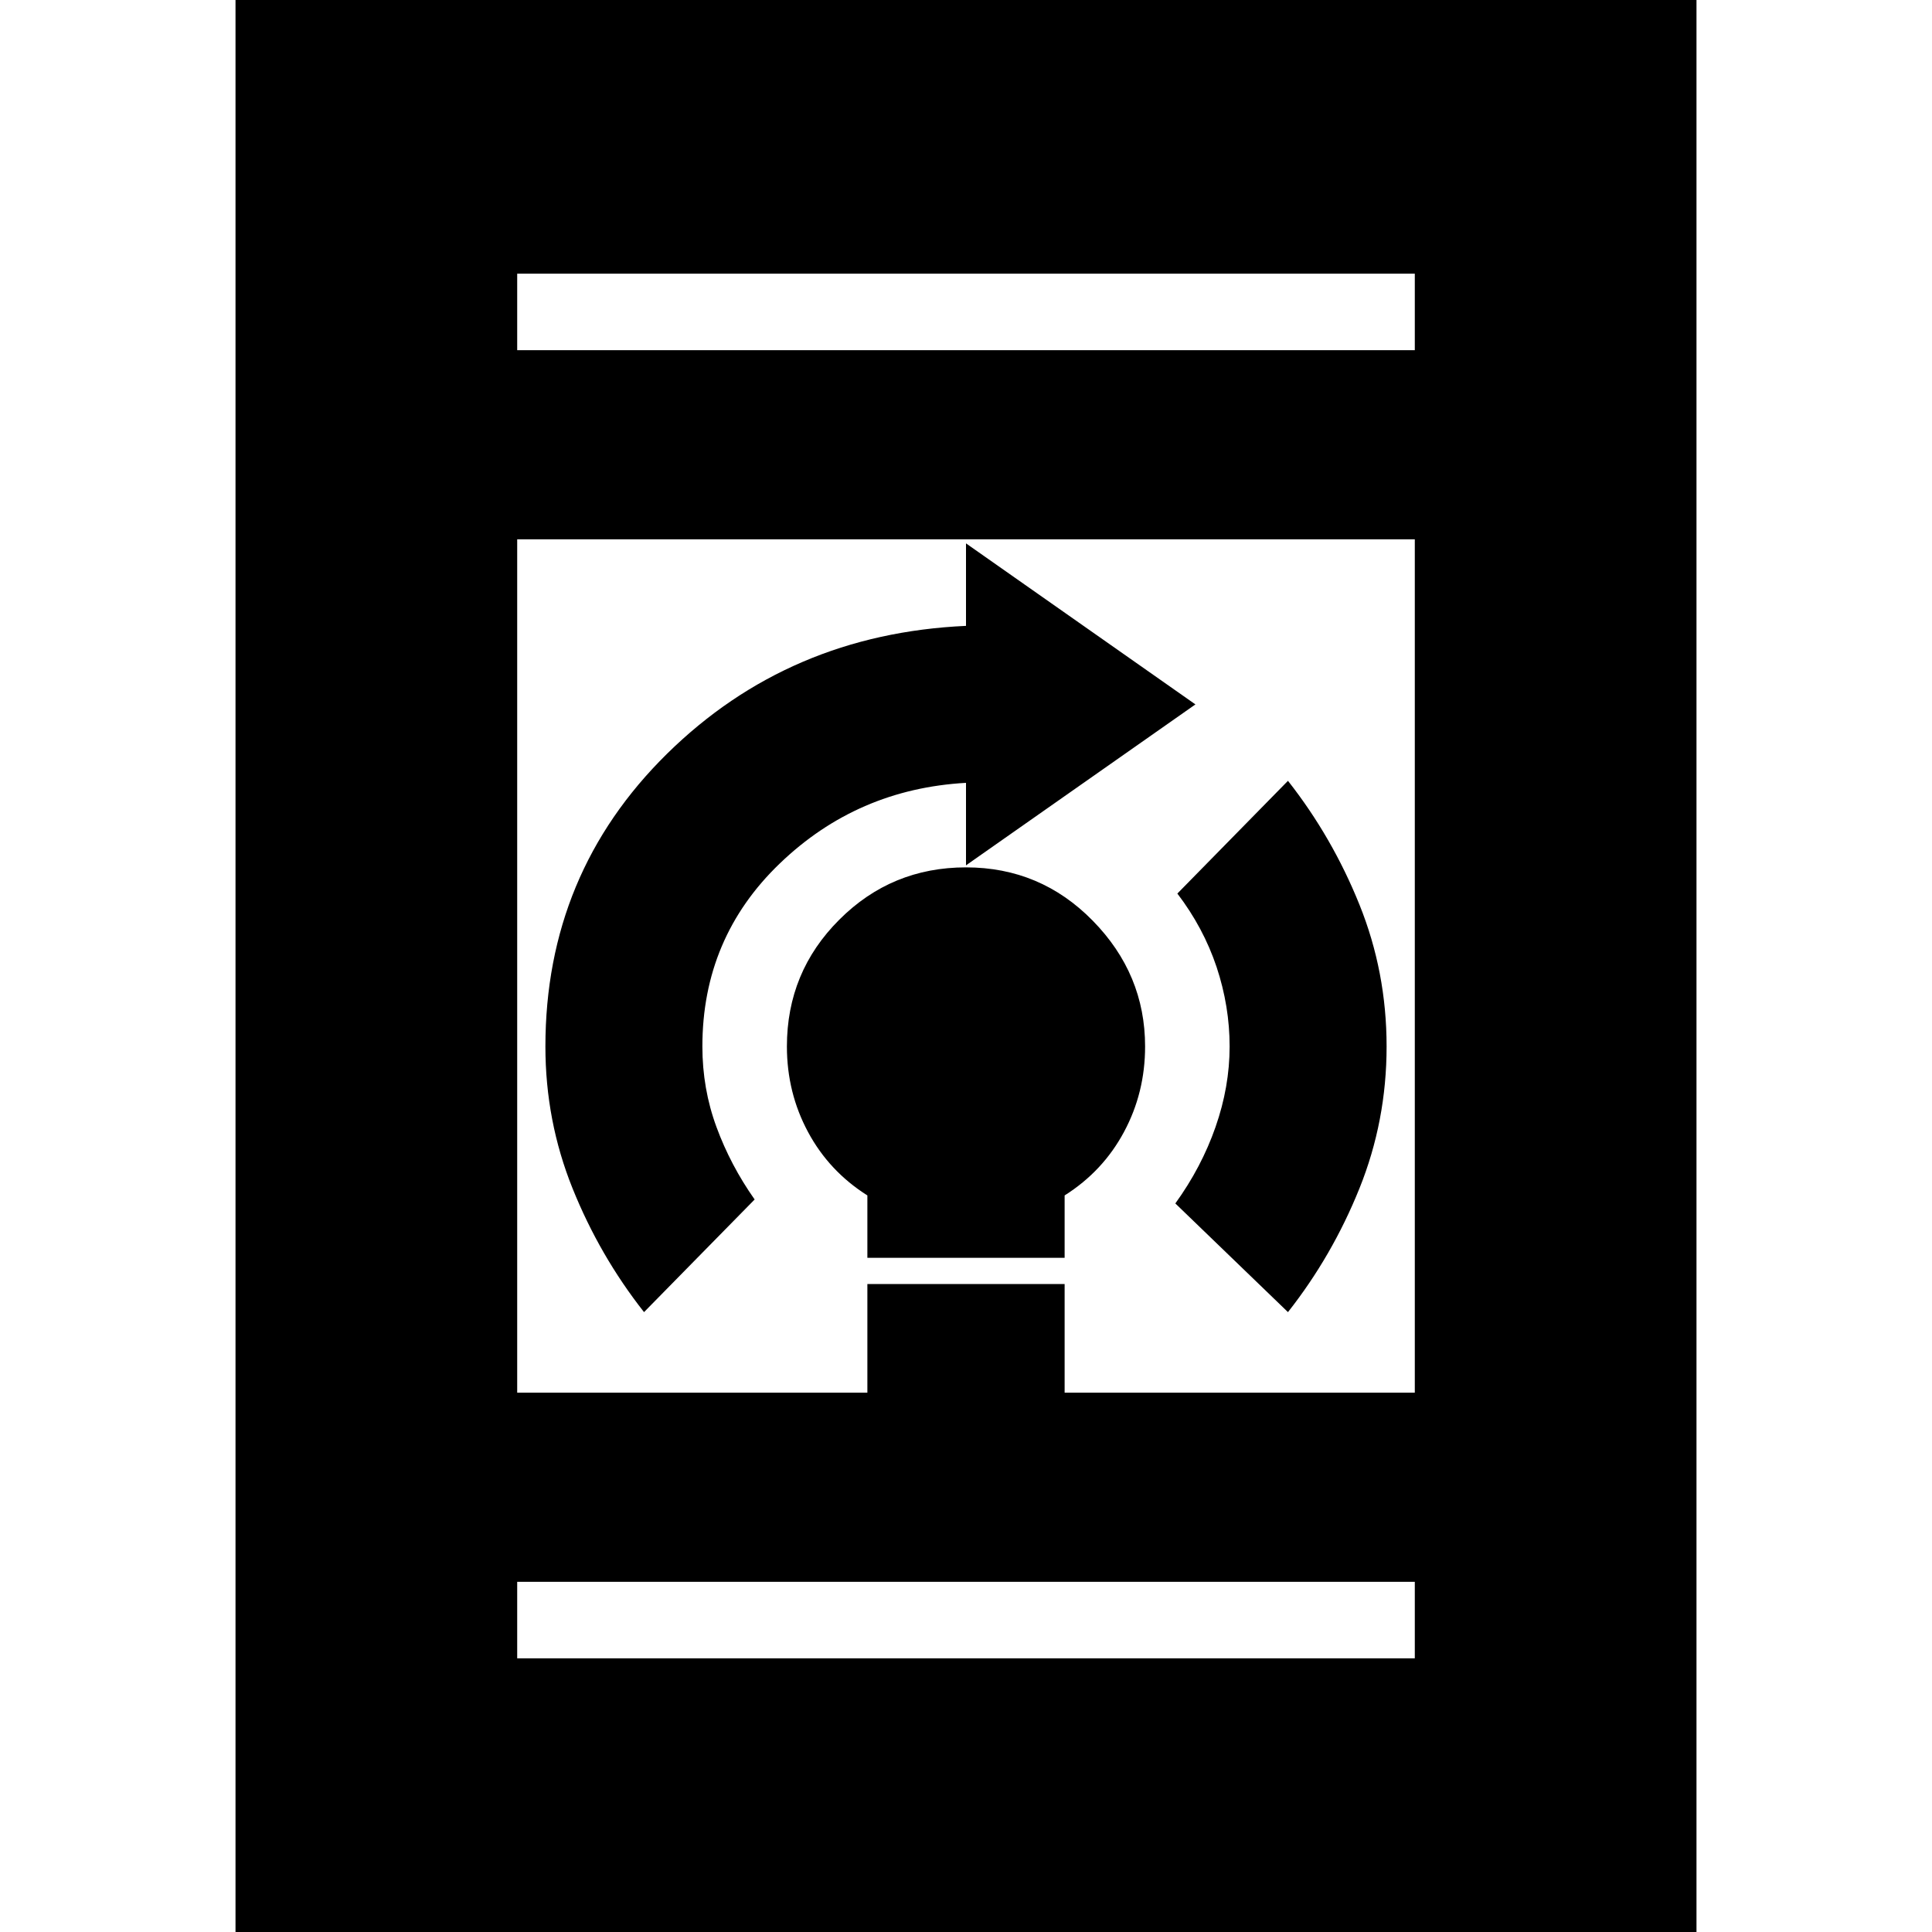<svg xmlns="http://www.w3.org/2000/svg" height="20" width="20"><path d="M8.979 14.5v-1.208h2.042V14.5Zm0-1.479v-.646q-.396-.25-.614-.656-.219-.407-.219-.886 0-.771.542-1.312.541-.542 1.312-.542t1.312.552q.542.552.542 1.302 0 .479-.219.886-.218.406-.614.656v.646Zm4.354.562-1.166-1.125q.271-.375.416-.791.146-.417.146-.834 0-.416-.135-.823-.136-.406-.406-.76l1.145-1.167q.459.584.74 1.282.281.697.281 1.468t-.281 1.469q-.281.698-.74 1.281Zm-6.666 0q-.459-.583-.74-1.281-.281-.698-.281-1.469 0-1.791 1.26-3.031Q8.167 6.562 10 6.479v-.854l2.375 1.667L10 8.958v-.854q-1.125.063-1.927.834-.802.77-.802 1.895 0 .438.146.834.145.395.395.75Zm-4.229 6.5V-.083h15.124v20.166Zm2.916-5.666h9.292V5.583H5.354Zm0 1.958v.792h9.292v-.792Zm0-12.75h9.292v-.792H5.354Zm0-.792v.792Zm0 14.334v-.792Z"/></svg>